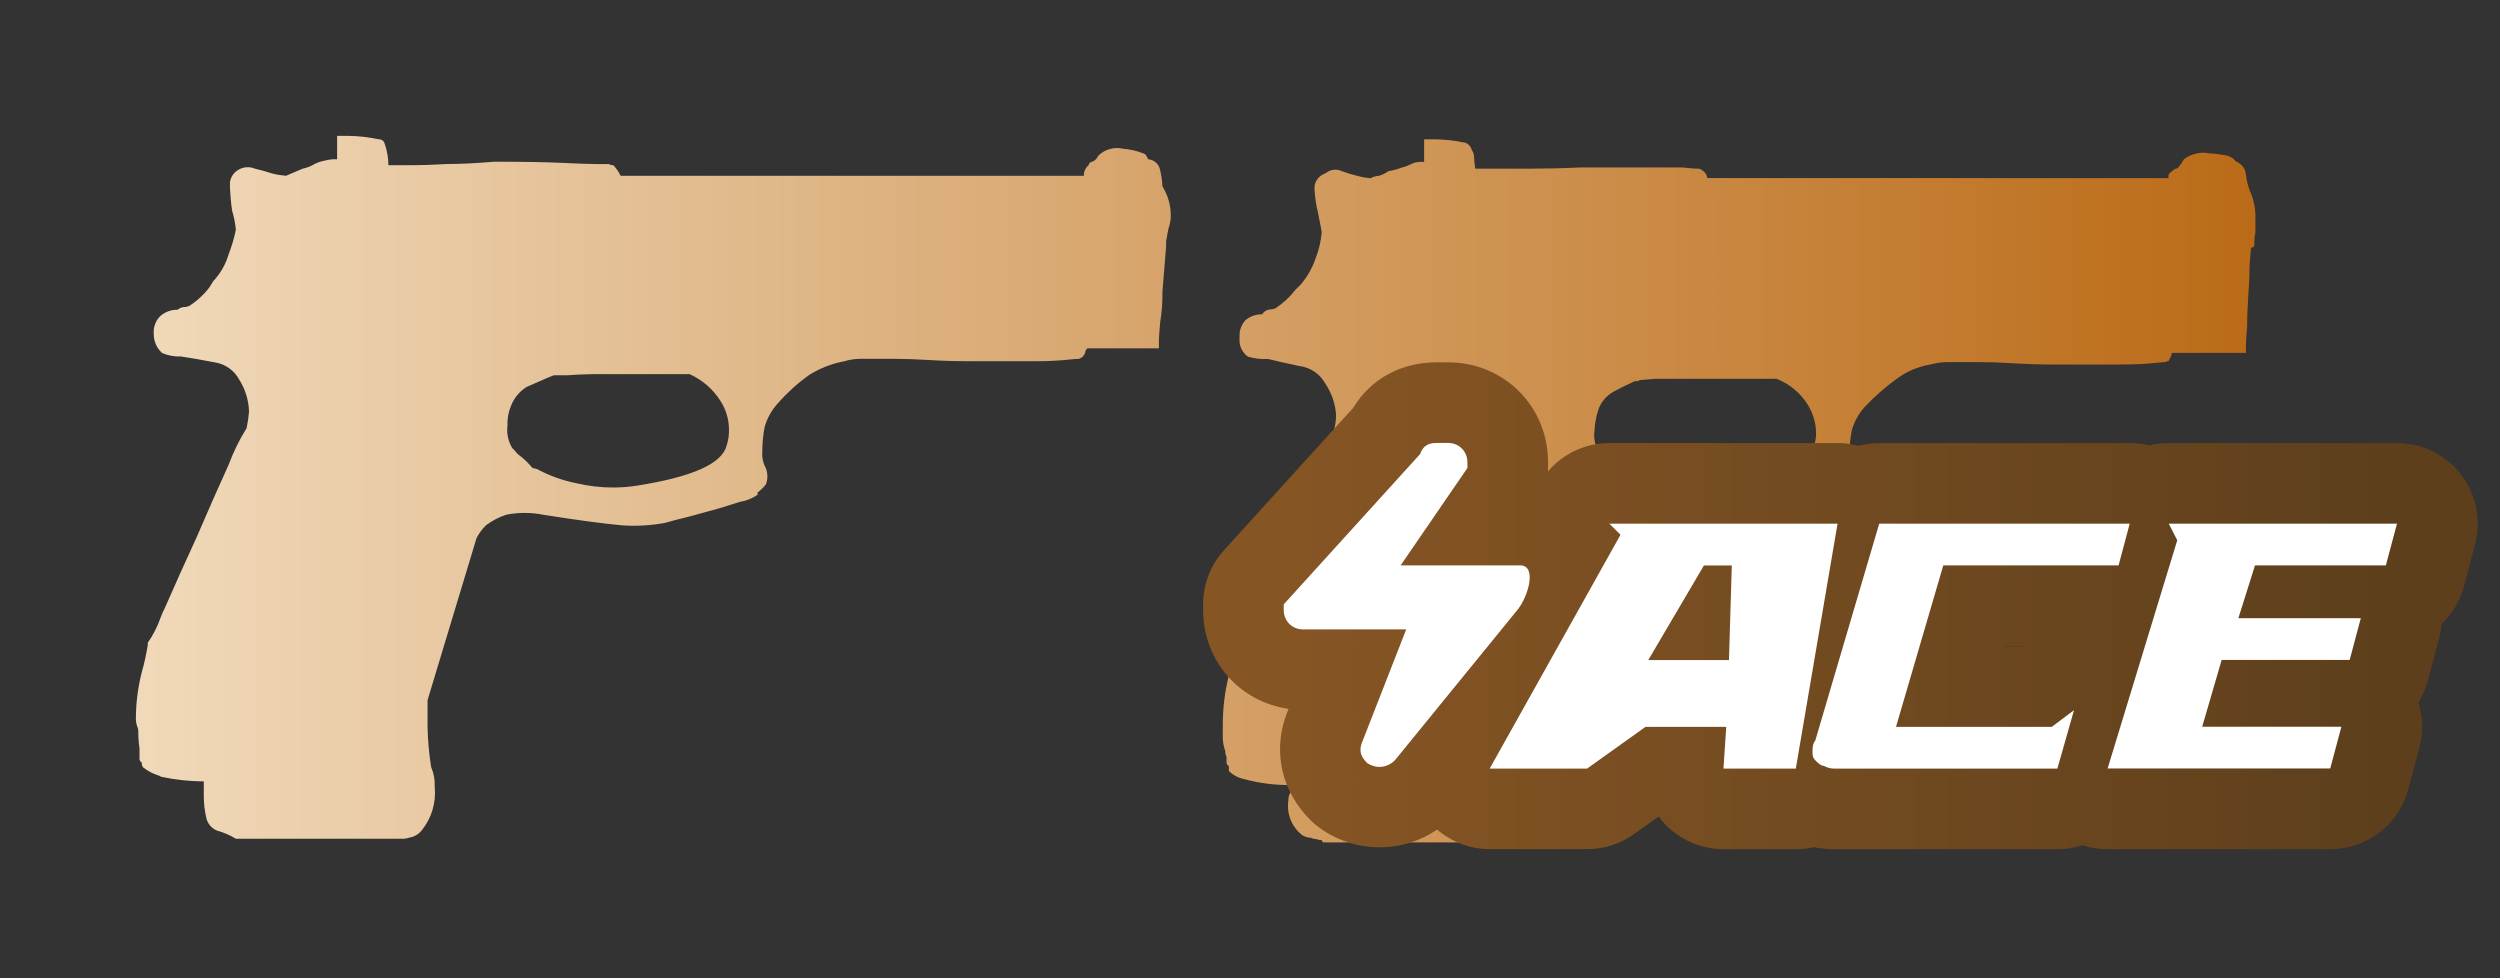 <?xml version="1.0" encoding="utf-8"?>
<!-- Generator: Adobe Illustrator 16.0.0, SVG Export Plug-In . SVG Version: 6.00 Build 0)  -->
<!DOCTYPE svg PUBLIC "-//W3C//DTD SVG 1.1//EN" "http://www.w3.org/Graphics/SVG/1.1/DTD/svg11.dtd">
<svg version="1.1" id="case1" xmlns="http://www.w3.org/2000/svg" xmlns:xlink="http://www.w3.org/1999/xlink" x="0px" y="0px"
	 width="92px" height="36px" viewBox="0 0 92 36" enable-background="new 0 0 92 36" xml:space="preserve">

<rect x="0" y="0" width="92" height="36" fill="#333333" stroke="none"/>

<linearGradient id="shape_1_" gradientUnits="userSpaceOnUse" x1="-3.34" y1="-5.96" x2="74.66" y2="-5.96" gradientTransform="matrix(1 0 0 -1 8.34 12.04)">
	<stop  offset="2.300000e-007" style="stop-color:#F0D9BA"/>
	<stop  offset="1" style="stop-color:#BB6B17"/>
</linearGradient>
<path id="shape" fill="url(#shape_1_)" d="M58.854,16.66c-0.153-0.245-0.217-0.535-0.177-0.821c0.013-0.249,0.058-0.495,0.132-0.731
	c0.094-0.297,0.297-0.544,0.569-0.693c0.32-0.174,0.588-0.299,0.788-0.389h0.131c0-0.027,0.03-0.042,0.087-0.042
	c0.027,0,0.205-0.016,0.527-0.044h0.002h4.47c0.471,0.188,0.871,0.521,1.141,0.95c0.193,0.312,0.301,0.669,0.308,1.035
	c0.005,0.209-0.04,0.417-0.13,0.605c-0.12,0.748-1.188,1.251-3.201,1.511c-0.759,0.119-1.533,0.092-2.279-0.086
	c-0.523-0.104-1.027-0.293-1.49-0.562L59.6,17.35c-0.267-0.164-0.49-0.387-0.658-0.649h-0.086V16.66H58.854z M52.673,5.128h-0.265
	v0.828h-0.133c-0.121,0-0.241,0.029-0.351,0.085c-0.11,0.057-0.229,0.1-0.352,0.129c-0.155,0.061-0.317,0.104-0.481,0.13
	c-0.105,0.079-0.229,0.138-0.355,0.172c-0.104,0.006-0.207,0.035-0.299,0.087c-0.164-0.014-0.328-0.043-0.486-0.087
	C49.758,6.426,49.568,6.37,49.383,6.3c-0.201-0.097-0.439-0.064-0.609,0.08c-0.215,0.07-0.371,0.255-0.399,0.478v0.131
	c0.019,0.292,0.063,0.581,0.132,0.864c0.087,0.431,0.133,0.664,0.133,0.691c-0.027,0.326-0.102,0.646-0.22,0.95
	c-0.124,0.364-0.315,0.702-0.567,0.993l-0.177,0.172c-0.208,0.27-0.46,0.503-0.743,0.69c-0.07,0.026-0.146,0.04-0.221,0.041
	c-0.109,0.016-0.207,0.079-0.263,0.176c-0.225-0.003-0.441,0.072-0.614,0.215c-0.151,0.163-0.231,0.382-0.22,0.604v0.091
	c-0.018,0.256,0.1,0.5,0.309,0.648c0.241,0.071,0.492,0.1,0.743,0.086c0.352,0.088,0.729,0.174,1.143,0.258
	c0.406,0.048,0.767,0.291,0.963,0.651c0.233,0.345,0.371,0.747,0.395,1.164c-0.005,0.203-0.035,0.404-0.09,0.6
	c-0.088,0.145-0.305,0.62-0.656,1.427c-0.384,0.806-0.773,1.683-1.186,2.631c-0.438,0.949-0.817,1.813-1.137,2.593
	c-0.32,0.807-0.511,1.252-0.57,1.34v0.043H45.48c0,0.026-0.088,0.351-0.26,0.949c-0.145,0.579-0.219,1.174-0.221,1.77v0.435
	c-0.007,0.19,0.023,0.383,0.089,0.563c-0.001,0.076,0.015,0.148,0.048,0.215v0.17c-0.011,0.07,0.024,0.142,0.086,0.176v0.177
	c0.155,0.153,0.354,0.258,0.569,0.301c0.571,0.154,1.162,0.228,1.754,0.215c0,0.089-0.018,0.177-0.047,0.263
	c-0.061,0.088-0.089,0.19-0.086,0.299c-0.075,0.496,0.126,0.992,0.525,1.295c0.096,0.051,0.199,0.082,0.308,0.086
	c0.054,0.029,0.112,0.043,0.175,0.043c0.07,0.027,0.145,0.043,0.219,0.045L48.682,31h6.139c0.09-0.008,0.177-0.023,0.263-0.041
	c0.161-0.037,0.313-0.113,0.438-0.219c0.318-0.502,0.474-1.09,0.438-1.686v-0.688c-0.087-0.634-0.16-1.125-0.219-1.47
	c-0.028-0.315-0.046-0.563-0.046-0.735v-0.17c0.025-0.021,0.041-0.054,0.046-0.086L57.5,19.93c0.078-0.195,0.216-0.361,0.395-0.475
	c0.256-0.164,0.537-0.281,0.834-0.346c0.447-0.086,0.908-0.086,1.356,0c0.921,0.199,1.856,0.313,2.799,0.346
	c0.528,0.039,1.06,0.01,1.579-0.086c0.614-0.143,1.139-0.287,1.579-0.43c0.373-0.125,0.753-0.228,1.14-0.301
	c0.235-0.037,0.461-0.128,0.657-0.261V18.25c0.106-0.109,0.211-0.223,0.308-0.346c0.145-0.113,0.117-0.33-0.09-0.647V16.74
	c0.002-0.306,0.031-0.61,0.09-0.909c0.092-0.322,0.256-0.617,0.482-0.863c0.359-0.381,0.756-0.729,1.182-1.037
	c0.361-0.267,0.781-0.443,1.226-0.517c0.214-0.06,0.437-0.09,0.659-0.088h1.138c0.412,0,0.833,0.016,1.271,0.045
	c0.467,0.027,0.965,0.043,1.49,0.043h2.324c0.555,0,0.964-0.016,1.227-0.043c0.293-0.029,0.467-0.045,0.527-0.045
	c0.04-0.023,0.084-0.037,0.13-0.041c0.056-0.094,0.101-0.195,0.13-0.3h2.717v-0.301c0-0.088,0.016-0.314,0.045-0.688
	c0-0.348,0.017-0.724,0.043-1.124c0.029-0.38,0.045-0.735,0.045-1.08c0.031-0.373,0.047-0.578,0.047-0.605
	c-0.001-0.009-0.001-0.018,0-0.025c0.008-0.041,0.047-0.068,0.088-0.061c0.023-0.021,0.041-0.053,0.043-0.086
	C82.954,8.857,82.969,8.698,83,8.542V7.98c0.001-0.344-0.074-0.683-0.219-0.994c-0.067-0.183-0.11-0.37-0.131-0.563
	c-0.018-0.212-0.152-0.395-0.352-0.472l-0.134-0.129l-0.174-0.088c-0.218-0.047-0.438-0.076-0.659-0.087
	c-0.338-0.073-0.689,0.006-0.965,0.215c-0.049,0.093-0.105,0.18-0.176,0.26c-0.022,0.05-0.072,0.083-0.129,0.086
	c-0.064,0.035-0.125,0.079-0.178,0.131c-0.06,0.034-0.095,0.103-0.085,0.172v0.043H62.834c-0.033-0.162-0.15-0.294-0.307-0.348
	h-0.086c-0.09,0-0.266-0.015-0.527-0.043h-3.77c-0.674,0.031-1.252,0.043-1.752,0.043h-2.102c-0.025-0.142-0.041-0.286-0.044-0.431
	c-0.002-0.094-0.032-0.185-0.087-0.261c-0.029-0.115-0.109-0.21-0.219-0.257c-0.396-0.087-0.803-0.131-1.211-0.131
	C52.713,5.127,52.693,5.127,52.673,5.128 M21.214,17.783c-0.504-0.1-0.991-0.273-1.444-0.518l-0.176-0.045
	c-0.131-0.157-0.277-0.303-0.439-0.431c-0.084-0.057-0.158-0.13-0.217-0.214l-0.088-0.087c-0.149-0.246-0.211-0.535-0.175-0.821
	c-0.012-0.251,0.033-0.502,0.13-0.733c0.111-0.285,0.312-0.528,0.569-0.692l0.789-0.346l0.219-0.087h0.526
	c0.35-0.029,0.762-0.042,1.229-0.042h1.531c0.586,0,1.157,0,1.711,0.002c0.471,0.211,0.866,0.557,1.139,0.993
	c0.19,0.297,0.297,0.641,0.307,0.992c0.011,0.22-0.018,0.439-0.086,0.648c-0.176,0.668-1.271,1.148-3.288,1.468
	c-0.298,0.047-0.597,0.07-0.896,0.07C22.104,17.941,21.652,17.887,21.214,17.783 M12.406,5v0.86h-0.043
	c-0.131-0.003-0.26,0.012-0.387,0.046c-0.14,0.023-0.274,0.067-0.4,0.13c-0.135,0.083-0.283,0.14-0.438,0.171l-0.615,0.262
	C10.348,6.454,10.172,6.425,10,6.38C9.797,6.313,9.591,6.254,9.382,6.208c-0.2-0.086-0.429-0.07-0.614,0.044
	C8.596,6.35,8.48,6.528,8.462,6.726v0.175c0.013,0.289,0.039,0.575,0.082,0.86C8.611,7.987,8.656,8.217,8.68,8.453
	C8.618,8.761,8.527,9.065,8.413,9.359C8.305,9.73,8.109,10.07,7.844,10.352l-0.131,0.214c-0.206,0.272-0.458,0.506-0.744,0.69
	C6.9,11.288,6.825,11.302,6.75,11.3c-0.079,0.013-0.152,0.046-0.213,0.098c-0.225-0.004-0.443,0.072-0.617,0.215
	c-0.027,0.028-0.059,0.058-0.086,0.088c-0.133,0.17-0.195,0.385-0.175,0.601v0.04c0.011,0.228,0.103,0.442,0.262,0.605l0.044,0.043
	c0.221,0.095,0.46,0.139,0.7,0.129c0.378,0.058,0.789,0.129,1.226,0.214c0.395,0.056,0.736,0.298,0.92,0.65
	c0.219,0.35,0.34,0.752,0.353,1.163c-0.017,0.204-0.046,0.406-0.088,0.607c-0.265,0.424-0.484,0.873-0.659,1.34
	c-0.378,0.833-0.773,1.726-1.182,2.679c-0.438,0.951-0.832,1.83-1.184,2.635C6,22.502,5.955,22.602,5.918,22.705
	c-0.115,0.338-0.277,0.656-0.48,0.949v0.082c-0.053,0.338-0.127,0.672-0.221,1C5.074,25.301,5.001,25.879,5,26.461
	c0.001,0.09,0.016,0.178,0.045,0.262c0.032,0.068,0.048,0.144,0.045,0.217c-0.001,0.201,0.014,0.404,0.044,0.604v0.351
	c-0.009,0.069,0.025,0.139,0.087,0.172c-0.008,0.061,0.008,0.121,0.045,0.172c0.17,0.133,0.363,0.234,0.57,0.301
	c0.033,0.002,0.064,0.018,0.086,0.043c0.518,0.111,1.047,0.17,1.578,0.172v0.563c0.001,0.261,0.031,0.519,0.09,0.771
	c0.043,0.213,0.191,0.391,0.393,0.475c0.246,0.068,0.481,0.17,0.701,0.302h6.174c0.074-0.005,0.148-0.021,0.22-0.046
	c0.172-0.028,0.327-0.12,0.438-0.26c0.365-0.447,0.539-1.022,0.481-1.598c0.013-0.254-0.032-0.506-0.132-0.738
	c-0.076-0.483-0.119-0.975-0.131-1.465v-0.994l1.801-5.959c0.089-0.176,0.208-0.336,0.348-0.475c0.227-0.17,0.479-0.303,0.746-0.389
	c0.449-0.09,0.911-0.09,1.359,0c1.257,0.199,2.221,0.328,2.893,0.389c0.527,0.039,1.057,0.008,1.576-0.086l0.482-0.131
	c0.351-0.08,0.73-0.189,1.141-0.301c0.41-0.109,0.789-0.229,1.141-0.343c0.235-0.037,0.459-0.127,0.656-0.26v-0.084
	c0.115-0.086,0.219-0.188,0.309-0.301c0.086-0.227,0.068-0.478-0.047-0.69c-0.074-0.162-0.103-0.341-0.087-0.519
	c0.001-0.305,0.031-0.607,0.087-0.906c0.092-0.321,0.258-0.618,0.483-0.864c0.339-0.388,0.72-0.735,1.138-1.037
	c0.402-0.255,0.85-0.43,1.317-0.517c0.185-0.055,0.375-0.085,0.567-0.088h1.271c0.377,0,0.799,0.016,1.27,0.044
	c0.471,0.029,0.951,0.044,1.451,0.044h2.323c0.409,0.006,0.817-0.009,1.226-0.044c0.263-0.028,0.438-0.044,0.527-0.044l0.086-0.043
	c0.061-0.044,0.105-0.103,0.133-0.171c0.002-0.067,0.034-0.129,0.086-0.172h2.631v-0.301c0-0.088,0.016-0.305,0.045-0.65
	c0.062-0.371,0.091-0.746,0.084-1.122c0.033-0.374,0.063-0.748,0.091-1.122c0.028-0.347,0.045-0.534,0.045-0.563V8.885
	C42.941,8.711,42.971,8.556,43,8.412c0.061-0.166,0.09-0.341,0.084-0.519c-0.006-0.366-0.111-0.725-0.307-1.036
	c-0.008-0.203-0.036-0.406-0.086-0.605c-0.041-0.215-0.221-0.376-0.438-0.391l-0.09-0.17l-0.086-0.045
	c-0.237-0.095-0.488-0.152-0.743-0.172c-0.332-0.078-0.682,0.02-0.923,0.261c-0.04,0.1-0.119,0.179-0.22,0.218
	c-0.069,0.007-0.123,0.06-0.131,0.129c-0.094,0.074-0.154,0.182-0.172,0.299V6.47h-17.05c-0.067-0.143-0.157-0.272-0.264-0.389
	c-0.062,0-0.121-0.015-0.175-0.044h-0.483c-0.263,0-0.685-0.019-1.271-0.045c-0.586-0.027-1.401-0.041-2.455-0.041
	c-0.672,0.057-1.252,0.085-1.752,0.085c-0.467,0.03-0.904,0.044-1.314,0.044h-0.832c0-0.265-0.045-0.529-0.132-0.78
	c-0.02-0.104-0.113-0.179-0.219-0.172C13.568,5.046,13.188,5.003,12.805,5H12.406z"/>
<linearGradient id="shape2_2_" gradientUnits="userSpaceOnUse" x1="71.433" y1="827.212" x2="30.651" y2="827.212" gradientTransform="matrix(1 0 0 1 16.68 -804.92)">
	<stop  offset="2.300000e-007" style="stop-color:#5D3F1C"/>
	<stop  offset="1" style="stop-color:#865524"/>
</linearGradient>
<path id="shape2_1_" fill="url(#shape2_2_)" d="M77.559,31.251c-0.313,0-0.625-0.05-0.922-0.147c-0.298,0.1-0.609,0.147-0.922,0.147
	h-8.193c-0.185,0-0.446-0.009-0.77-0.075c-0.217,0.051-0.439,0.075-0.664,0.075h-2.664c-0.816,0-1.605-0.342-2.166-0.937
	c-0.078-0.086-0.15-0.174-0.219-0.268l-0.91,0.65c-0.503,0.359-1.1,0.552-1.725,0.552H54.82c-0.717,0-1.402-0.265-1.934-0.719
	c-0.617,0.424-1.352,0.653-2.115,0.653c-0.75,0-1.479-0.222-2.104-0.642c-0.164-0.11-0.315-0.233-0.452-0.37
	c-1.021-1.021-1.363-2.423-0.92-3.753l0.044-0.128l0.08-0.203c-1.801-0.254-3.145-1.765-3.145-3.646V22.24
	c0-0.741,0.274-1.45,0.773-1.996l4.748-5.232c0.646-1.069,1.762-1.679,3.079-1.679h0.41c2.065,0,3.684,1.618,3.684,3.684
	c0,0-0.001,0.289-0.003,0.331c0.555-0.653,1.372-1.044,2.26-1.044h8.398c0.261,0,0.518,0.034,0.768,0.101
	c0.25-0.067,0.508-0.101,0.771-0.101h9.218c0.243,0,0.481,0.029,0.718,0.087c0.232-0.058,0.475-0.087,0.719-0.087h8.396
	c0.917,0,1.797,0.433,2.354,1.159c0.56,0.726,0.752,1.689,0.515,2.573l-0.407,1.532c-0.146,0.541-0.434,1.02-0.828,1.395
	c-0.015,0.188-0.046,0.372-0.095,0.555l-0.41,1.537c-0.075,0.282-0.192,0.551-0.346,0.799c0.168,0.532,0.185,1.109,0.04,1.656
	l-0.413,1.539c-0.347,1.296-1.524,2.202-2.866,2.202H77.559z M74.52,23.782l0.014-0.009h-0.795l-0.002,0.009H74.52z"/>
<path id="ACE" fill="#FFFFFF" d="M51.748,23.163h-3.79c-0.409,0-0.717-0.308-0.717-0.718c0-0.104,0-0.104,0-0.204l5.018-5.531
	c0.103-0.307,0.31-0.41,0.615-0.41h0.41c0.409,0,0.717,0.308,0.717,0.717c0,0.102,0,0.205,0,0.205l-2.458,3.584h4.402
	c0.615,0,0.31,1.127-0.104,1.639l-4.507,5.531c-0.31,0.308-0.717,0.308-1.022,0.104c-0.205-0.206-0.31-0.41-0.205-0.719
	L51.748,23.163L51.748,23.163L51.748,23.163z M59.225,19.271l0.409,0.41l-4.813,8.603h3.584l2.15-1.536h2.971l-0.103,1.536h2.663
	l1.536-9.013H59.225L59.225,19.271z M63.73,20.809l-0.104,3.482h-2.97l2.048-3.482H63.73L63.73,20.809z M67.521,28.284h8.19
	l0.613-2.15l-0.819,0.614h-5.732l1.74-5.941h6.451l0.409-1.535h-9.218l-2.355,7.988C66.7,27.363,66.7,27.568,66.7,27.669
	c0,0.103,0,0.205,0.103,0.31c0.102,0.104,0.205,0.203,0.307,0.203C67.314,28.284,67.419,28.284,67.521,28.284L67.521,28.284
	L67.521,28.284z M79.811,19.271l0.312,0.611l-2.563,8.398h8.193l0.41-1.536H81.04l0.717-2.458h4.711l0.41-1.537h-4.506l0.612-1.943
	H87.8l0.409-1.535H79.811L79.811,19.271z"/>
</svg>
